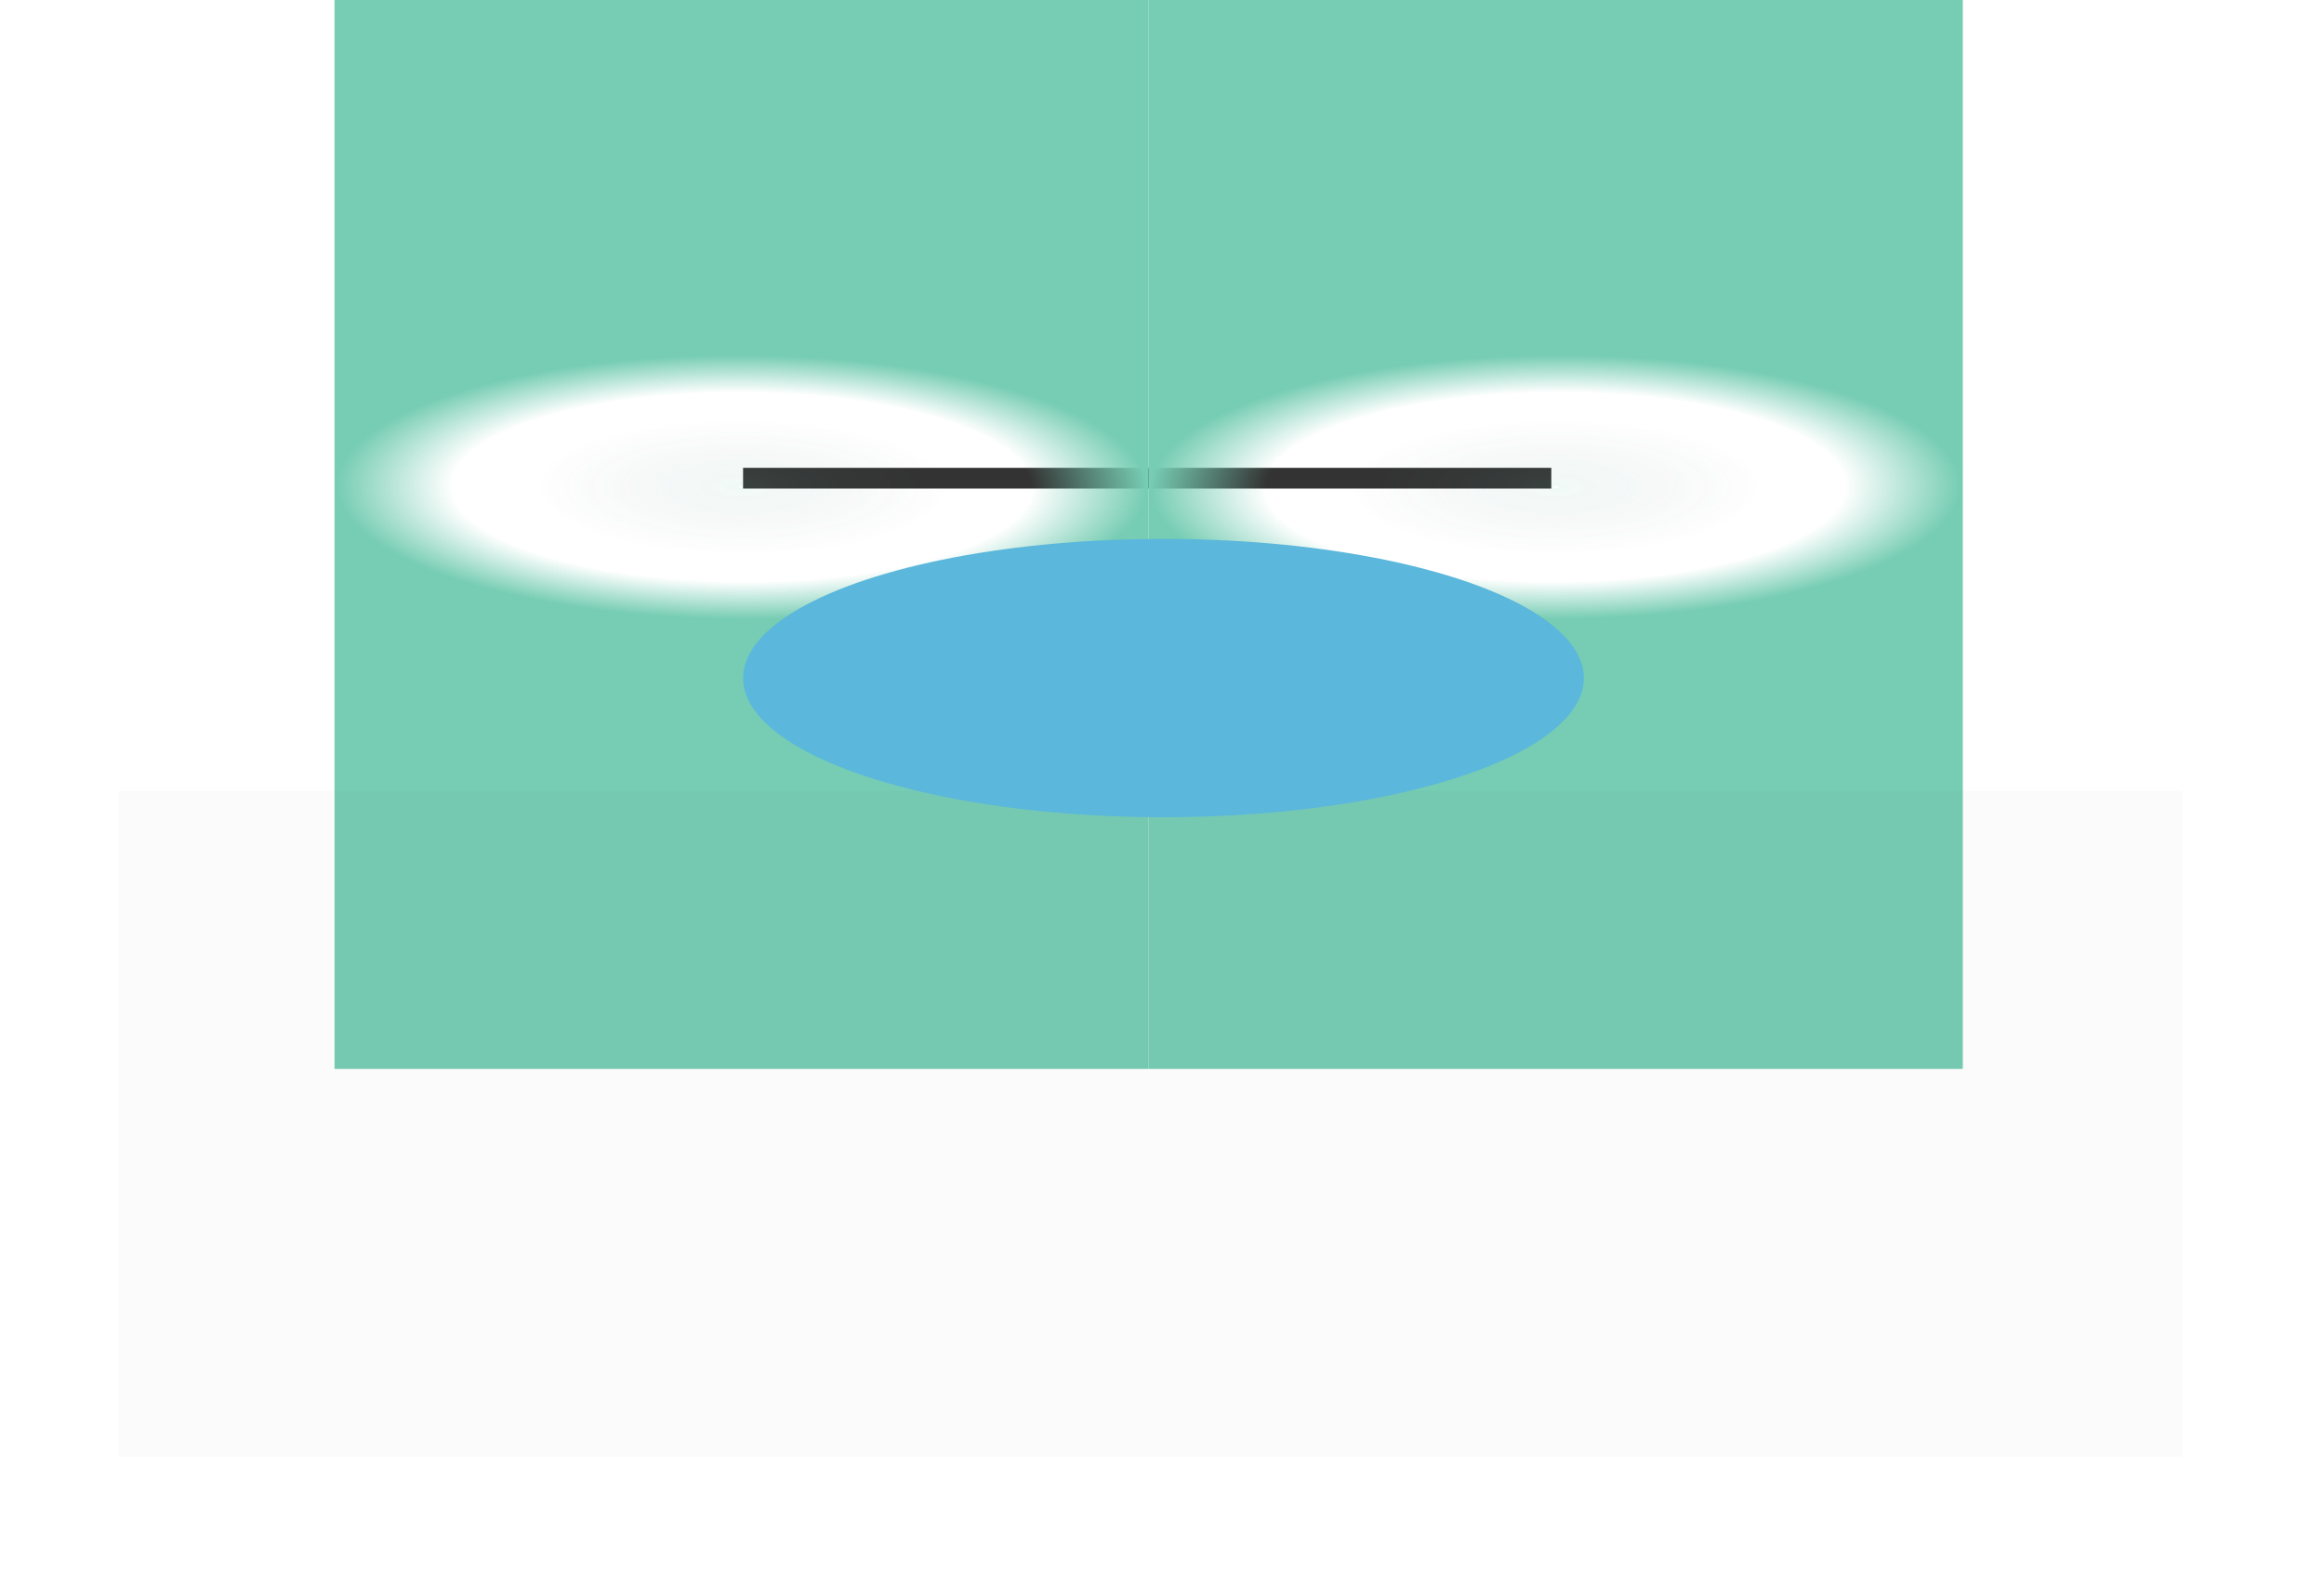 <svg width="785" height="532" viewBox="0 0 785 532" fill="none" xmlns="http://www.w3.org/2000/svg">
<g opacity="0.8">
<g filter="url(#filter0_f_204_364)">
<rect width="273" height="7" transform="matrix(1 0 0 -1 251 165)" fill="black"/>
</g>
<rect x="388" y="-32" width="275" height="393" fill="url(#paint0_angular_204_364)"/>
<rect width="275" height="393" transform="matrix(-1 0 0 1 388 -32)" fill="url(#paint1_angular_204_364)"/>
<g filter="url(#filter1_bf_204_364)">
<rect x="40" y="267" width="697" height="225" fill="black" fill-opacity="0.02"/>
</g>
<g filter="url(#filter2_f_204_364)">
<ellipse cx="393" cy="229" rx="142" ry="47" fill="#32A5D3"/>
</g>
</g>
<defs>
<filter id="filter0_f_204_364" x="231" y="138" width="313" height="47" filterUnits="userSpaceOnUse" color-interpolation-filters="sRGB">
<feFlood flood-opacity="0" result="BackgroundImageFix"/>
<feBlend mode="normal" in="SourceGraphic" in2="BackgroundImageFix" result="shape"/>
<feGaussianBlur stdDeviation="10" result="effect1_foregroundBlur_204_364"/>
</filter>
<filter id="filter1_bf_204_364" x="-10" y="217" width="797" height="325" filterUnits="userSpaceOnUse" color-interpolation-filters="sRGB">
<feFlood flood-opacity="0" result="BackgroundImageFix"/>
<feGaussianBlur in="BackgroundImageFix" stdDeviation="25"/>
<feComposite in2="SourceAlpha" operator="in" result="effect1_backgroundBlur_204_364"/>
<feBlend mode="normal" in="SourceGraphic" in2="effect1_backgroundBlur_204_364" result="shape"/>
<feGaussianBlur stdDeviation="20" result="effect2_foregroundBlur_204_364"/>
</filter>
<filter id="filter2_f_204_364" x="1" y="-68" width="784" height="594" filterUnits="userSpaceOnUse" color-interpolation-filters="sRGB">
<feFlood flood-opacity="0" result="BackgroundImageFix"/>
<feBlend mode="normal" in="SourceGraphic" in2="BackgroundImageFix" result="shape"/>
<feGaussianBlur stdDeviation="125" result="effect1_foregroundBlur_204_364"/>
</filter>
<radialGradient id="paint0_angular_204_364" cx="0" cy="0" r="1" gradientUnits="userSpaceOnUse" gradientTransform="translate(525.5 164.5) rotate(179.792) scale(137.501 44.723)">
<stop offset="0.007" stop-opacity="0"/>
<stop offset="0.007" stop-color="#54C0A0" stop-opacity="0.1"/>
<stop offset="0.504" stop-opacity="0"/>
<stop offset="0.712" stop-color="#54C0A0" stop-opacity="0"/>
<stop offset="0.998" stop-color="#54C0A0"/>
</radialGradient>
<radialGradient id="paint1_angular_204_364" cx="0" cy="0" r="1" gradientUnits="userSpaceOnUse" gradientTransform="translate(137.5 196.5) rotate(179.792) scale(137.501 44.723)">
<stop offset="0.007" stop-opacity="0"/>
<stop offset="0.007" stop-color="#54C0A0" stop-opacity="0.1"/>
<stop offset="0.504" stop-opacity="0"/>
<stop offset="0.712" stop-color="#54C0A0" stop-opacity="0"/>
<stop offset="0.998" stop-color="#54C0A0"/>
</radialGradient>
</defs>
</svg>
